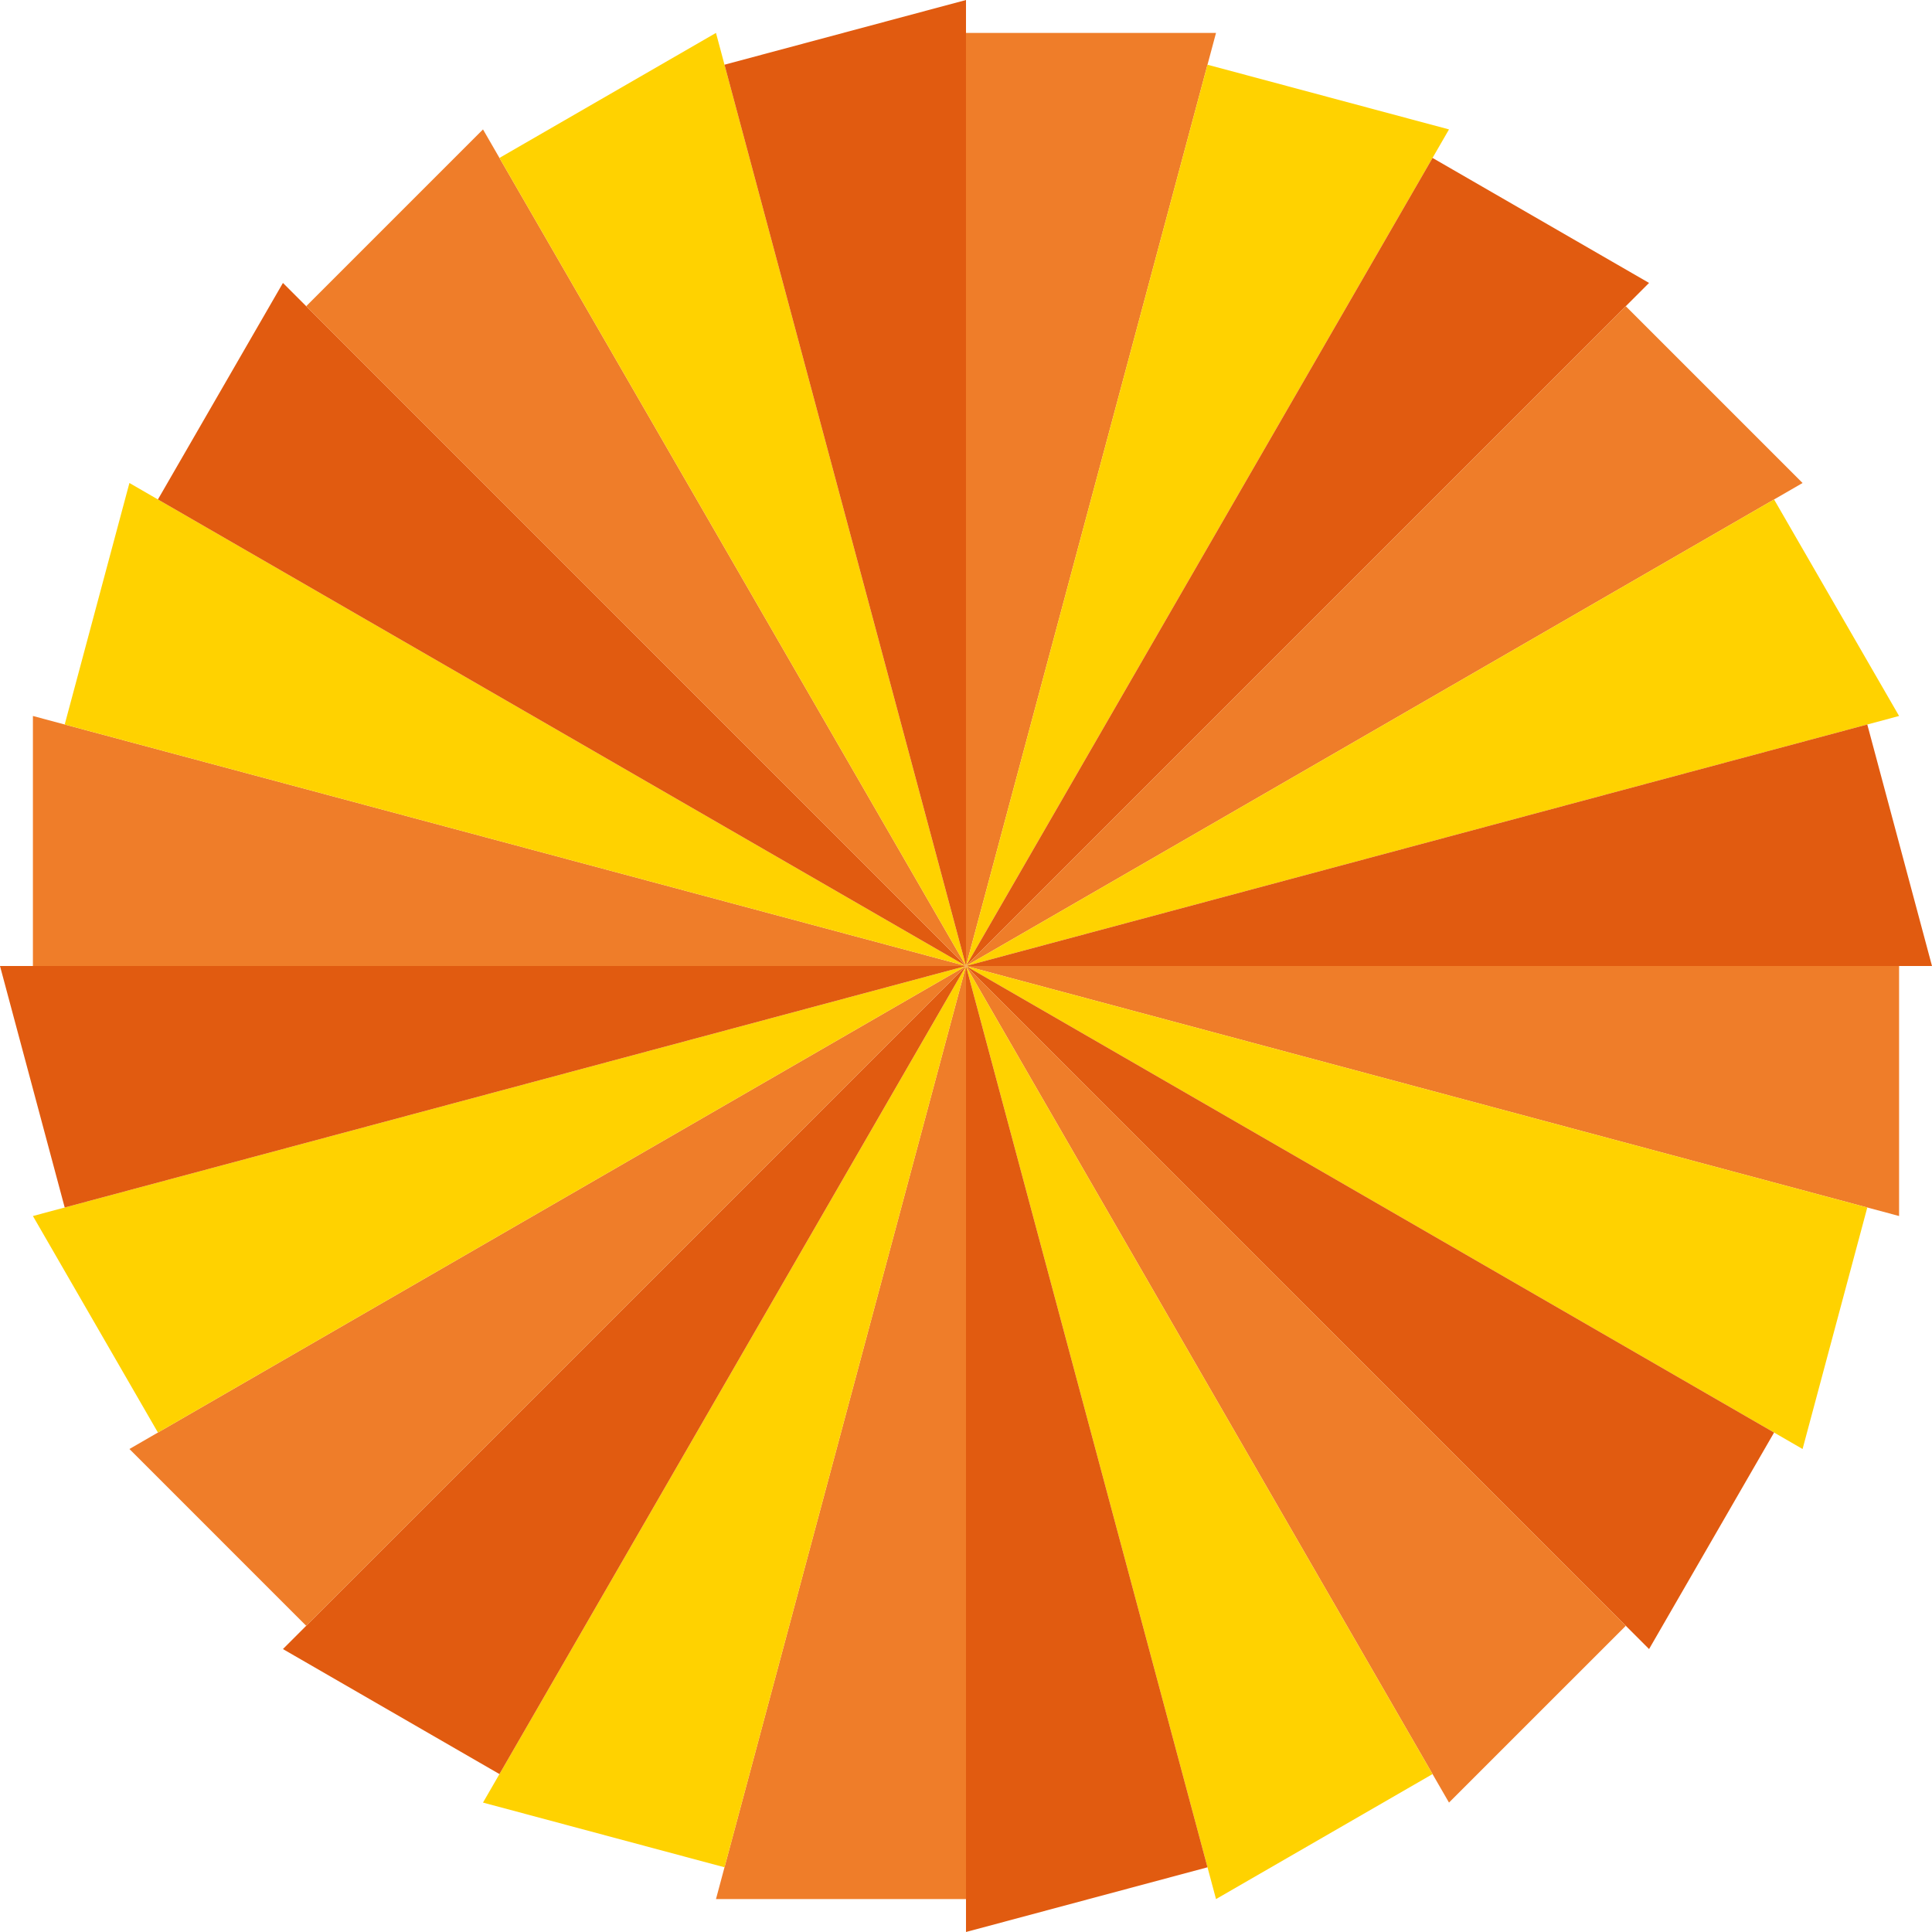 <?xml version="1.0" encoding="utf-8"?>
<!-- Generator: Adobe Illustrator 16.0.0, SVG Export Plug-In . SVG Version: 6.00 Build 0)  -->
<!DOCTYPE svg PUBLIC "-//W3C//DTD SVG 1.1//EN" "http://www.w3.org/Graphics/SVG/1.1/DTD/svg11.dtd">
<svg version="1.1" id="Calque_1" xmlns="http://www.w3.org/2000/svg" xmlns:xlink="http://www.w3.org/1999/xlink" x="0px" y="0px"
	 width="1195.744px" height="1195.743px" viewBox="0 0 1195.744 1195.743" enable-background="new 0 0 1195.744 1195.743"
	 xml:space="preserve">
<g>
	<polygon fill="#EF7D29" points="597.87,20.372 597.87,597.872 752.611,20.372 	"/>
	<polygon fill="#FFD200" points="747.337,40.05 597.87,597.872 896.806,80.1 	"/>
	<polygon fill="#E15B10" points="886.62,97.741 597.87,597.872 1020.629,175.112 	"/>
	<polygon fill="#EF7D29" points="1006.224,189.517 597.87,597.872 1115.643,298.936 	"/>
	<polygon fill="#FFD200" points="1098,309.12 597.87,597.872 1175.372,443.131 	"/>
	<polygon fill="#E15B10" points="1155.694,448.401 597.87,597.872 1195.744,597.871 	"/>
	<polygon fill="#EF7D29" points="1175.374,597.87 597.87,597.872 1175.372,752.612 	"/>
	<polygon fill="#FFD200" points="1155.696,747.339 597.87,597.872 1115.644,896.808 	"/>
	<polygon fill="#E15B10" points="1098.004,886.621 597.87,597.872 1020.631,1020.631 	"/>
	<polygon fill="#EF7D29" points="1006.229,1006.226 597.87,597.872 896.807,1115.645 	"/>
	<polygon fill="#FFD200" points="886.625,1098.002 597.87,597.872 752.612,1175.372 	"/>
	<polygon fill="#E15B10" points="747.343,1155.695 597.87,597.872 597.871,1195.743 	"/>
	<polygon fill="#EF7D29" points="597.875,1175.374 597.87,597.872 443.131,1175.371 	"/>
	<polygon fill="#FFD200" points="448.406,1155.696 597.87,597.872 298.936,1115.644 	"/>
	<polygon fill="#E15B10" points="309.123,1098.005 597.87,597.872 175.113,1020.63 	"/>
	<polygon fill="#EF7D29" points="189.518,1006.229 597.87,597.872 80.1,896.808 	"/>
	<polygon fill="#FFD200" points="97.741,886.625 597.87,597.872 20.372,752.612 	"/>
	<polygon fill="#E15B10" points="40.048,747.343 597.87,597.872 0,597.871 	"/>
	<polygon fill="#EF7D29" points="20.369,597.874 597.87,597.872 20.372,443.131 	"/>
	<polygon fill="#FFD200" points="40.047,448.405 597.87,597.872 80.1,298.936 	"/>
	<polygon fill="#E15B10" points="97.739,309.122 597.87,597.872 175.112,175.112 	"/>
	<polygon fill="#EF7D29" points="189.515,189.518 597.87,597.872 298.936,80.1 	"/>
	<polygon fill="#FFD200" points="309.119,97.741 597.87,597.872 443.131,20.372 	"/>
	<polygon fill="#E15B10" points="448.401,40.048 597.87,597.872 597.872,0 	"/>
</g>
</svg>
